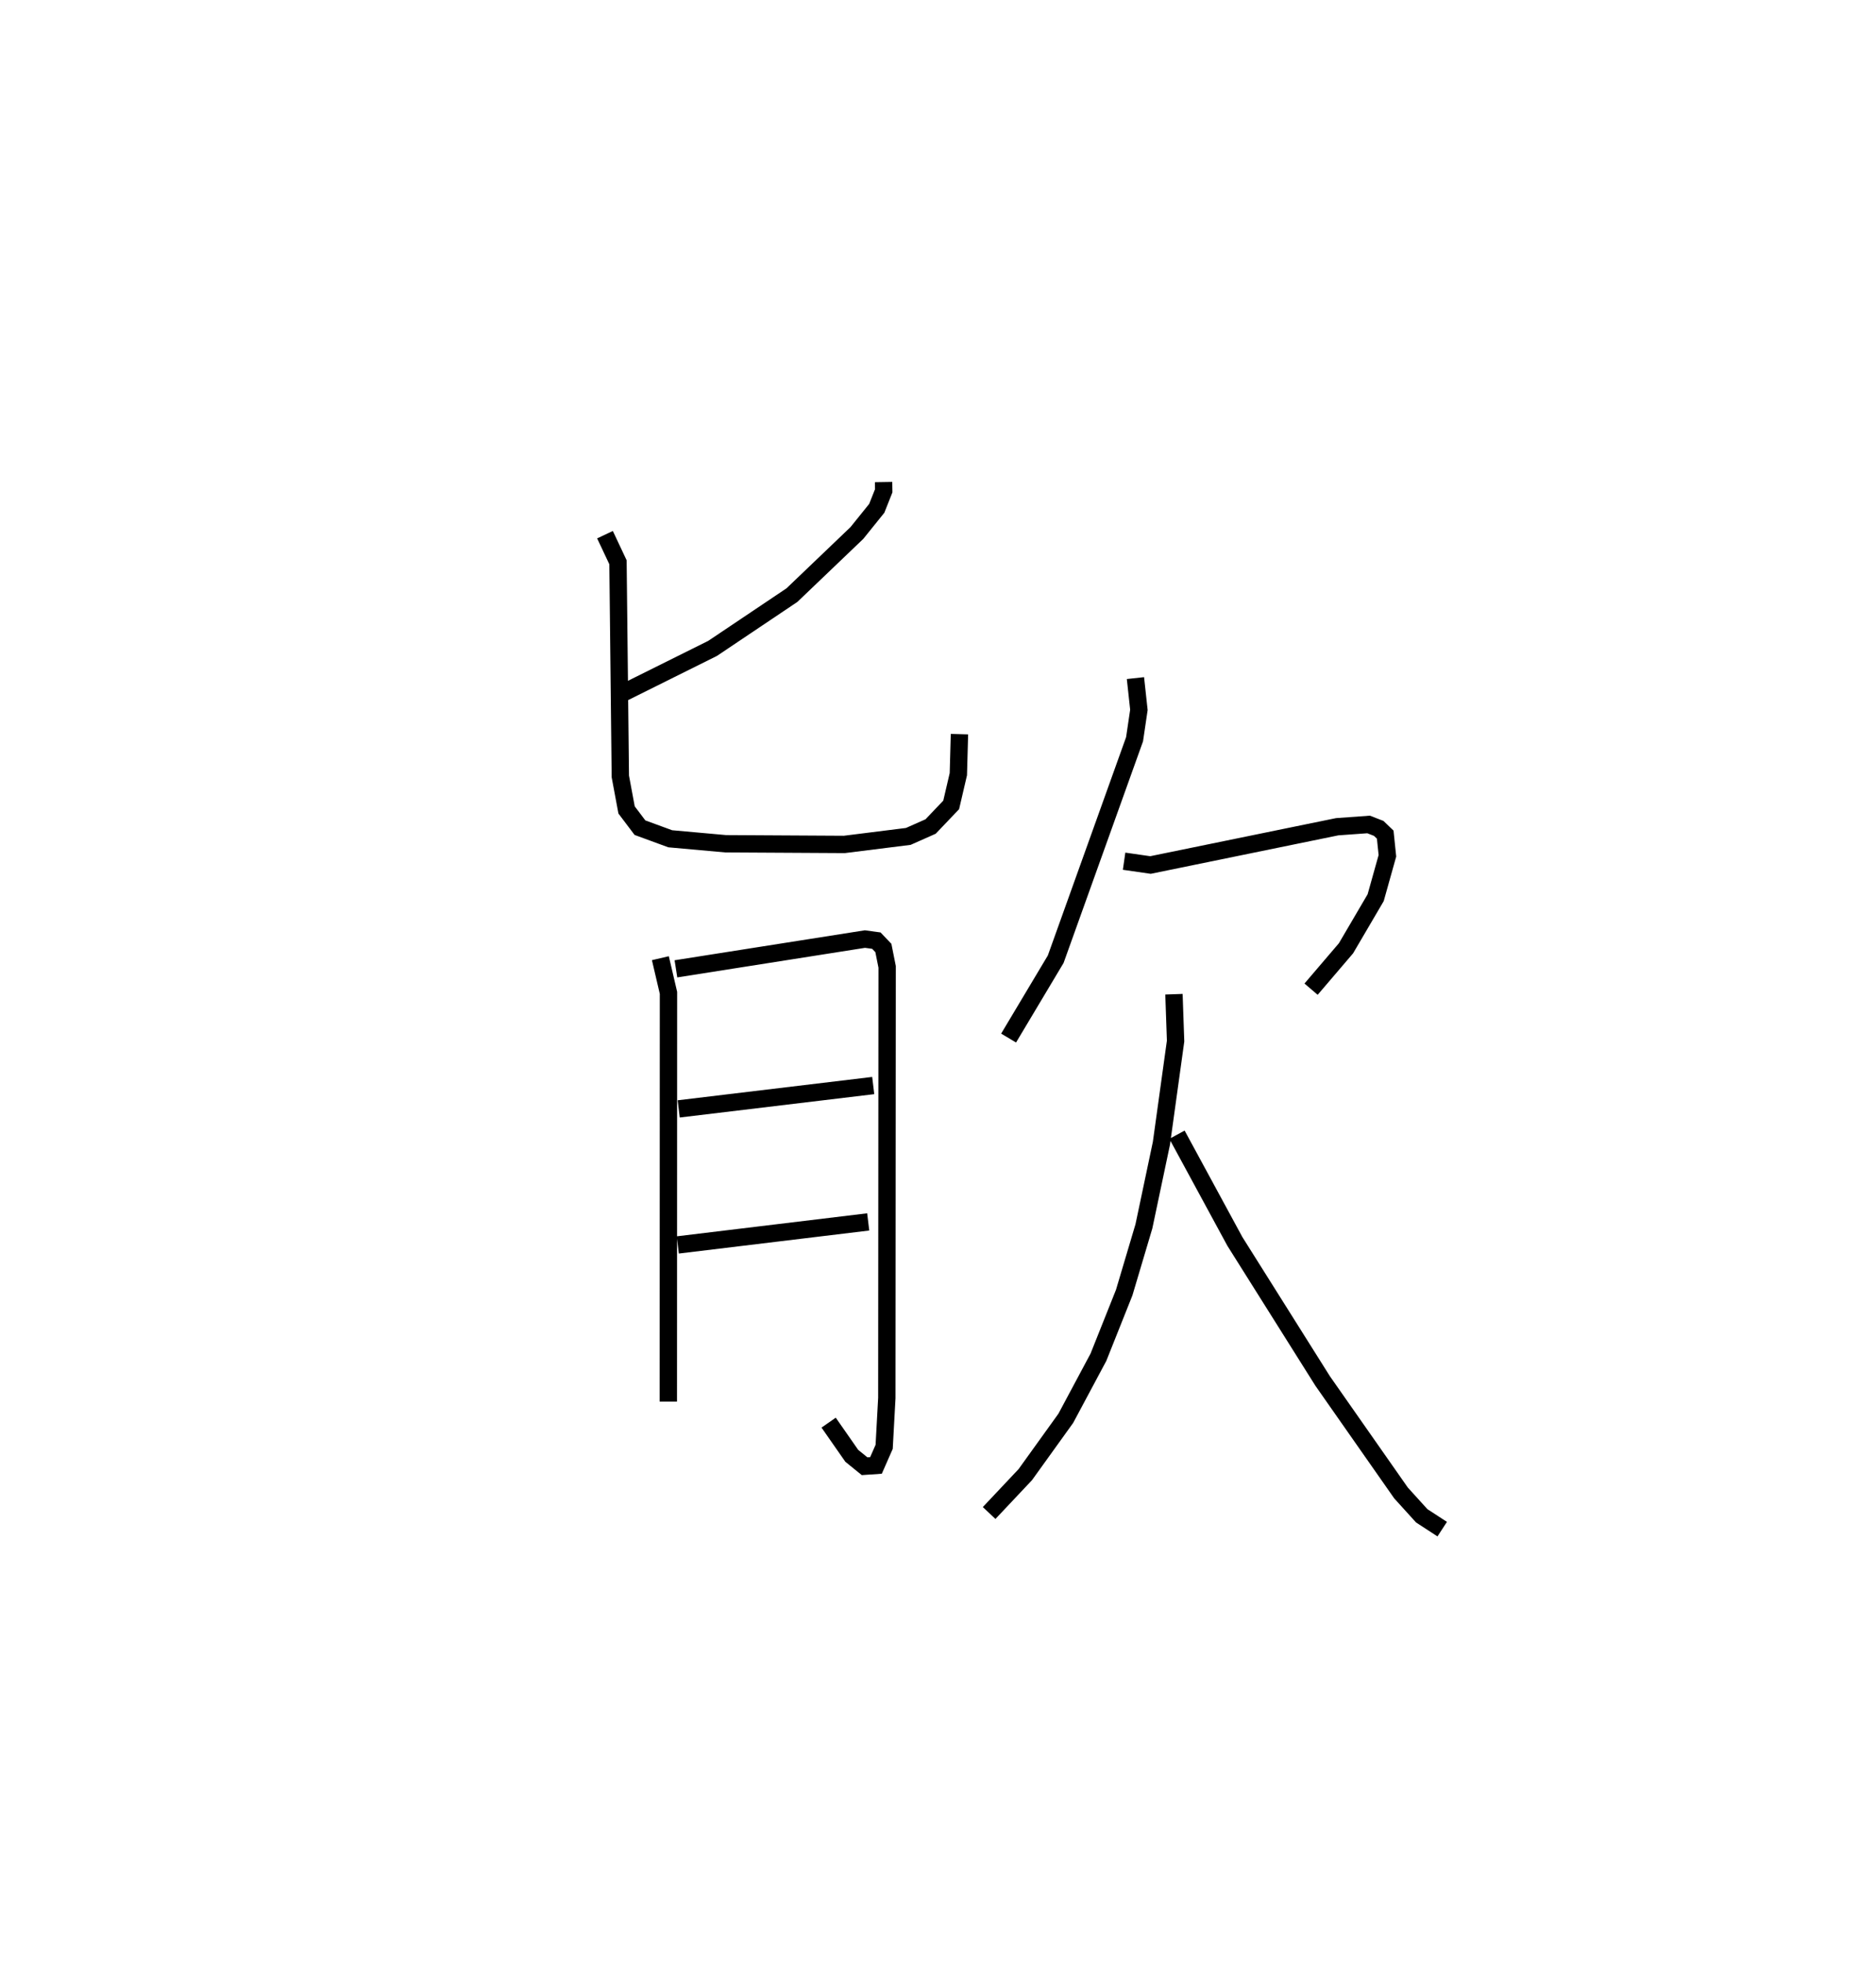 <?xml version="1.0" encoding="utf-8" ?>
<svg baseProfile="full" height="113.141" version="1.1" width="108.13" xmlns="http://www.w3.org/2000/svg" xmlns:ev="http://www.w3.org/2001/xml-events" xmlns:xlink="http://www.w3.org/1999/xlink"><defs /><rect fill="white" height="113.141" width="108.13" x="0" y="0" /><path d="M25,25 m0.0,0.0 m25.928,2.785 l0.008,0.505 -0.4,1.009 l-1.146,1.423 -3.745,3.582 l-4.571,3.069 -5.294,2.634 m-0.909,-9.188 l0.749,1.591 0.135,12.343 l0.36,1.932 0.772,1.022 l1.744,0.64 3.192,0.287 l6.842,0.039 3.687,-0.462 l1.287,-0.571 1.186,-1.245 l0.413,-1.772 0.064,-2.306 m-17.239,12.913 l0.467,1.999 -0.008,23.556 m0.438,-24.941 l10.894,-1.716 0.659,0.09 l0.404,0.424 0.217,1.088 l-0.018,24.851 -0.154,2.815 l-0.471,1.072 -0.657,0.045 l-0.739,-0.6 -1.333,-1.912 m-8.642,-18.084 l11.212,-1.346 m-11.264,9.187 l10.975,-1.327 m15.403,-31.345 l0.199,1.832 -0.25,1.693 l-4.545,12.678 -2.715,4.545 m6.657,-10.194 l1.521,0.219 10.762,-2.206 l1.811,-0.131 0.581,0.226 l0.376,0.361 0.126,1.219 l-0.677,2.415 -1.71,2.916 l-2.013,2.357 m-7.903,0.291 l0.094,2.701 -0.817,5.893 l-1.009,4.785 -1.136,3.82 l-1.486,3.727 -1.88,3.517 l-2.335,3.248 -2.084,2.212 m10.828,-21.805 l3.337,6.152 5.059,8.044 l4.516,6.453 1.194,1.317 l1.181,0.769 " fill="none" stroke="black" stroke-width="1" /></svg>
